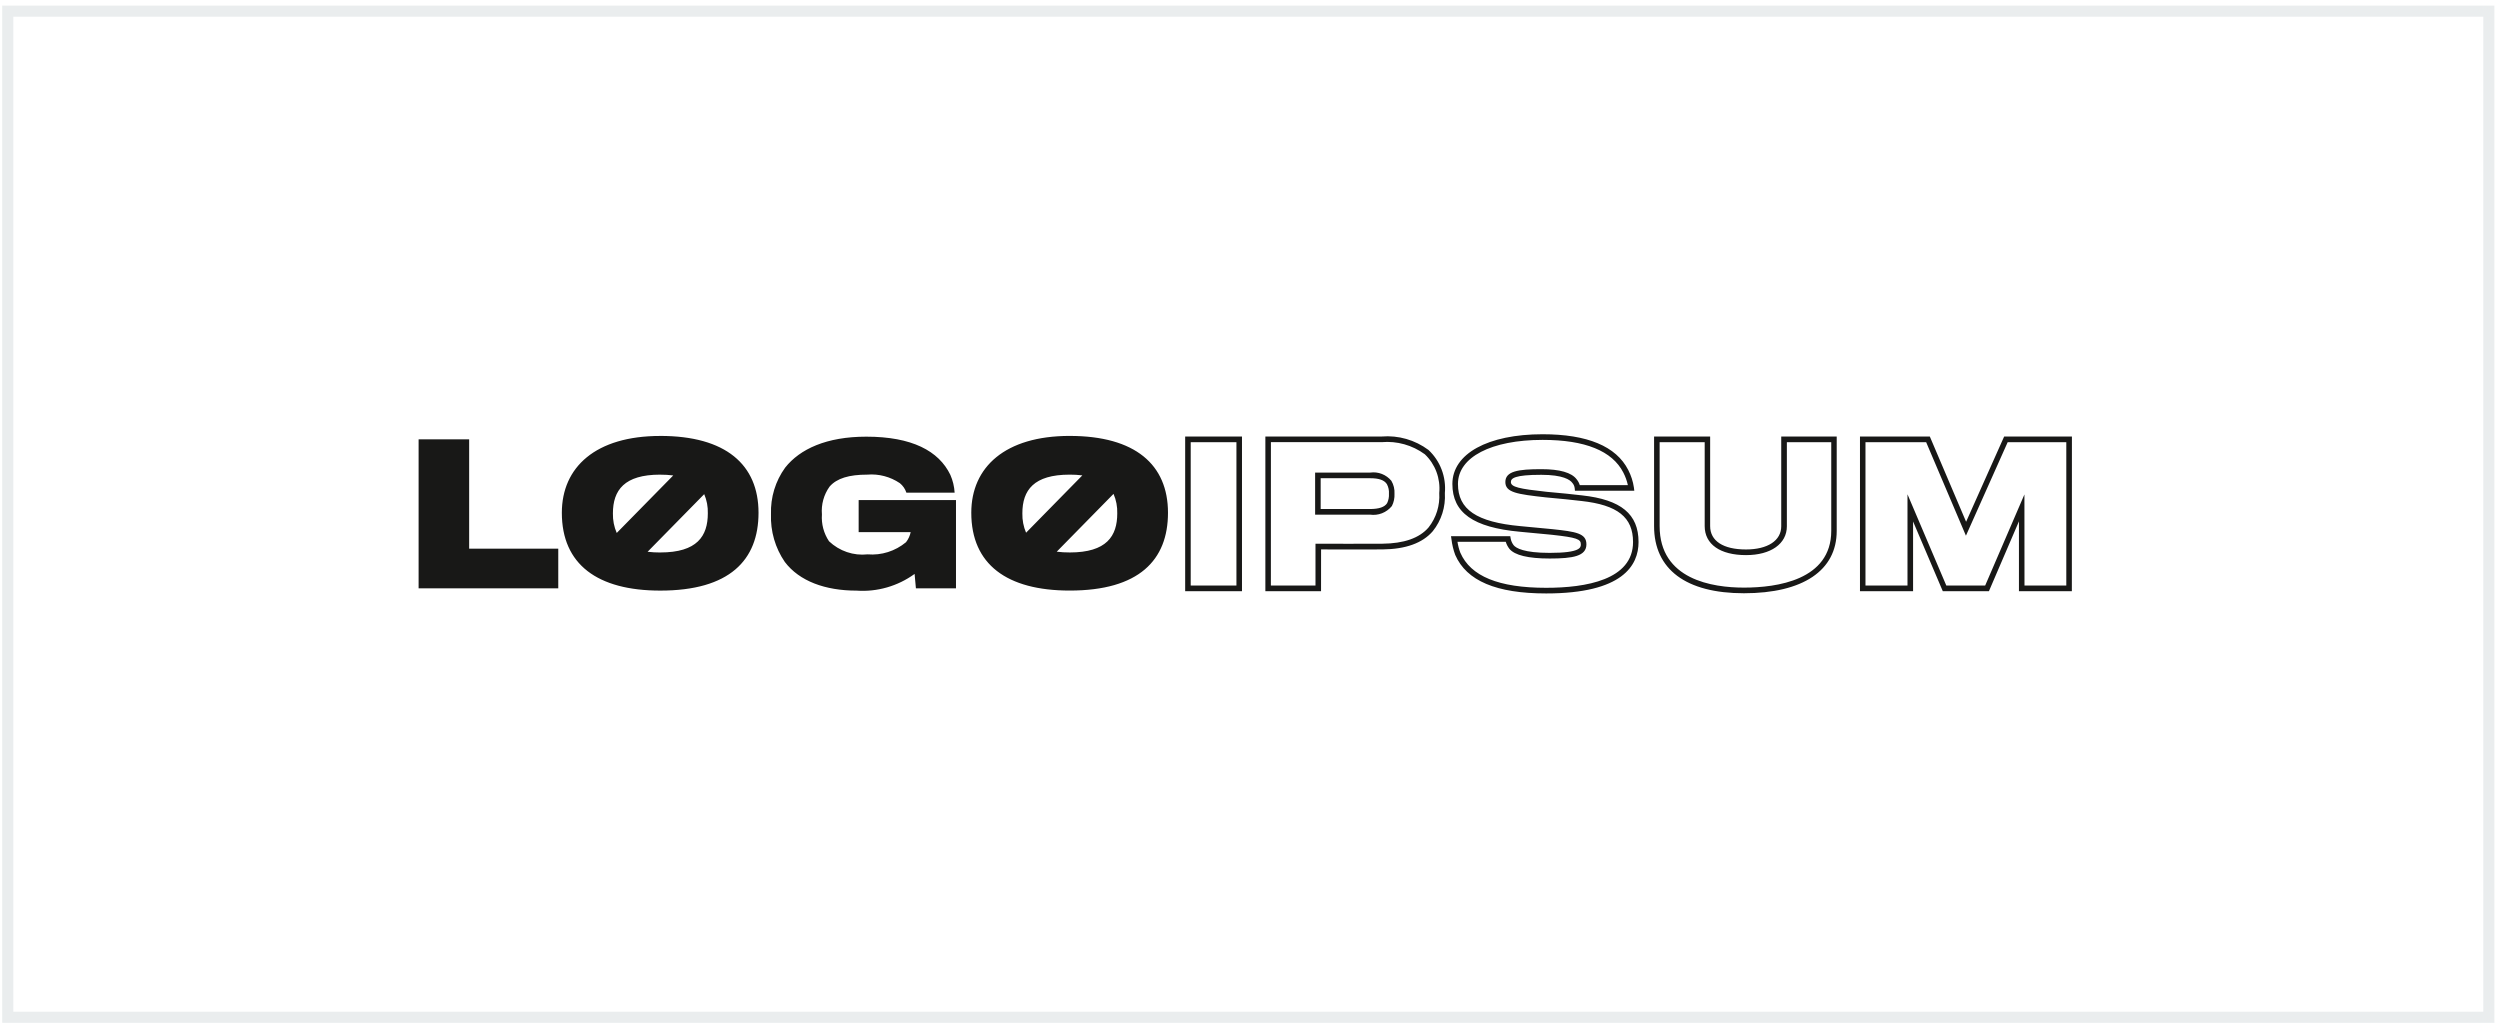 <svg width="225" height="93" viewBox="0 0 225 93" fill="none" xmlns="http://www.w3.org/2000/svg">
<rect opacity="0.1" x="0.699" y="1.005" width="223.298" height="90.55" stroke="#2E4D59"/>
<path d="M111.779 53.205H106.665V39.286H111.779V53.205ZM107.164 52.697H111.279V39.795H107.164V52.697ZM118.894 53.205H113.883V39.286H124.352C125.852 39.163 127.346 39.591 128.561 40.494C129.084 40.982 129.49 41.586 129.746 42.259C130.002 42.932 130.102 43.657 130.038 44.376C130.113 45.618 129.725 46.844 128.951 47.807C128.035 48.877 126.511 49.428 124.421 49.448C123.895 49.462 119.951 49.448 118.897 49.448L118.894 53.205ZM114.379 52.697H118.394V48.934H118.645C118.696 48.934 123.817 48.95 124.409 48.934C126.356 48.917 127.755 48.426 128.573 47.467C129.262 46.595 129.604 45.491 129.532 44.375C129.593 43.73 129.508 43.08 129.283 42.475C129.058 41.869 128.699 41.325 128.234 40.884C127.106 40.06 125.728 39.673 124.345 39.794H114.382L114.379 52.697ZM123.292 46.321H118.361V42.532H123.324C123.676 42.483 124.035 42.524 124.367 42.654C124.698 42.783 124.993 42.995 125.222 43.271C125.43 43.624 125.529 44.033 125.504 44.444C125.523 44.825 125.442 45.205 125.269 45.544C125.032 45.835 124.726 46.058 124.38 46.194C124.033 46.329 123.659 46.371 123.292 46.317V46.321ZM118.86 45.812H123.292C124.111 45.812 124.618 45.639 124.843 45.281C124.966 45.02 125.022 44.732 125.005 44.444C125.027 44.141 124.963 43.838 124.82 43.571L124.814 43.562C124.576 43.206 124.104 43.04 123.324 43.04H118.86V45.812ZM139.152 53.41C134.668 53.41 131.991 52.277 130.971 49.945C130.804 49.495 130.691 49.026 130.634 48.548L130.59 48.255H135.925L135.96 48.468C136.001 48.685 136.092 48.889 136.224 49.064C136.435 49.324 137.138 49.759 139.471 49.759C142.275 49.759 142.275 49.258 142.275 48.988C142.275 48.533 141.951 48.378 139.664 48.13L139.229 48.088C138.368 48.006 137.28 47.901 136.782 47.857C132.587 47.471 130.714 46.144 130.714 43.556C130.714 40.838 133.902 39.082 138.835 39.082C142.859 39.082 145.452 40.162 146.539 42.294C146.797 42.79 146.971 43.327 147.052 43.882L147.087 44.168H141.745L141.723 43.938C141.702 43.759 141.627 43.59 141.507 43.456C141.308 43.184 140.676 42.733 138.717 42.733C136.311 42.733 135.979 43.047 135.979 43.384C135.979 43.835 136.739 43.994 139.175 44.26C140.191 44.344 141.824 44.515 142.383 44.584C145.9 44.972 147.469 46.267 147.469 48.783C147.47 50.893 146.027 53.41 139.152 53.41ZM131.173 48.763C131.223 49.099 131.309 49.427 131.43 49.744C132.358 51.868 134.885 52.902 139.152 52.902C142.72 52.902 146.974 52.19 146.974 48.783C146.974 46.553 145.585 45.448 142.33 45.089C141.771 45.02 140.148 44.85 139.134 44.765C136.537 44.478 135.482 44.326 135.482 43.384C135.482 42.41 136.619 42.225 138.719 42.225C140.378 42.225 141.449 42.53 141.904 43.145C142.028 43.297 142.122 43.471 142.18 43.66H146.508C146.421 43.266 146.284 42.887 146.099 42.53C145.1 40.579 142.66 39.59 138.837 39.59C134.207 39.59 131.216 41.147 131.216 43.556C131.216 45.854 132.895 46.989 136.828 47.351C137.327 47.395 138.415 47.499 139.278 47.583L139.716 47.624C141.84 47.852 142.777 47.995 142.777 48.988C142.777 50.058 141.565 50.267 139.473 50.267C137.537 50.267 136.315 49.971 135.842 49.389C135.697 49.203 135.587 48.991 135.519 48.763H131.173ZM156.958 53.393C151.744 53.393 148.867 51.246 148.867 47.348V39.286H153.913V47.348C153.913 48.685 155.089 49.452 157.137 49.452C159.095 49.452 160.311 48.651 160.311 47.365V39.286H165.304V47.775C165.309 51.345 162.264 53.393 156.955 53.393H156.958ZM149.367 39.795V47.348C149.367 52.166 154.119 52.885 156.958 52.885C159.892 52.885 164.813 52.221 164.813 47.775V39.795H160.818V47.365C160.818 48.941 159.376 49.96 157.145 49.96C154.814 49.96 153.422 48.984 153.422 47.348V39.795H149.367ZM186.467 53.205H181.705V46.921L179.004 53.205H174.85L172.177 46.933V53.205H167.398V39.286H173.684L176.95 46.96L180.374 39.286H186.473L186.467 53.205ZM182.204 52.697H185.967V39.795H180.692L176.934 48.213L173.353 39.795H167.893V52.697H171.674V44.486L175.169 52.7H178.665L182.198 44.499L182.204 52.697ZM42.224 39.54H37.675V52.951H50.244V49.381H42.224V39.54ZM59.425 39.235C53.619 39.235 50.566 42.037 50.566 46.15C50.566 50.797 53.771 53.154 59.425 53.154C65.65 53.154 68.267 50.421 68.267 46.15C68.267 41.813 65.314 39.233 59.425 39.233V39.235ZM59.408 42.72C59.803 42.718 60.198 42.742 60.591 42.79L55.506 47.967C55.265 47.413 55.148 46.812 55.162 46.206C55.162 44.102 56.203 42.718 59.408 42.718V42.72ZM59.425 49.724C59.044 49.726 58.664 49.704 58.285 49.659L63.379 44.473C63.611 45.018 63.722 45.608 63.704 46.202C63.704 48.249 62.745 49.722 59.425 49.722V49.724ZM77.279 47.894H81.961C81.892 48.225 81.748 48.535 81.541 48.799C80.571 49.604 79.332 49.996 78.084 49.892C77.456 49.961 76.821 49.891 76.222 49.687C75.623 49.484 75.074 49.152 74.612 48.714C74.138 48.007 73.913 47.158 73.973 46.305C73.897 45.41 74.141 44.519 74.662 43.794C75.316 43.041 76.424 42.717 78.052 42.717C79.087 42.63 80.122 42.901 80.988 43.486C81.261 43.707 81.465 44.003 81.575 44.34H85.917C85.885 43.785 85.754 43.241 85.53 42.734C84.491 40.582 82.074 39.3 77.964 39.3C74.389 39.3 71.99 40.411 70.665 42.086C69.789 43.295 69.34 44.77 69.389 46.271C69.332 47.806 69.77 49.319 70.635 50.577C71.945 52.306 74.277 53.156 77.08 53.156C78.943 53.288 80.793 52.757 82.314 51.653L82.432 52.951H86.039V45.007H77.279V47.894ZM96.275 39.232C90.47 39.232 87.416 42.034 87.416 46.147C87.416 50.794 90.62 53.151 96.275 53.151C102.501 53.151 105.119 50.418 105.119 46.147C105.119 41.813 102.165 39.233 96.275 39.233V39.232ZM96.259 42.717C96.644 42.716 97.029 42.738 97.411 42.784L92.346 47.944C92.113 47.396 91.999 46.803 92.013 46.206C92.01 44.102 93.054 42.718 96.259 42.718V42.717ZM96.275 49.721C95.884 49.723 95.494 49.7 95.106 49.652L100.217 44.448C100.457 45 100.572 45.6 100.553 46.204C100.555 48.249 99.6 49.722 96.275 49.722V49.721Z" fill="#181817"/>
</svg>
